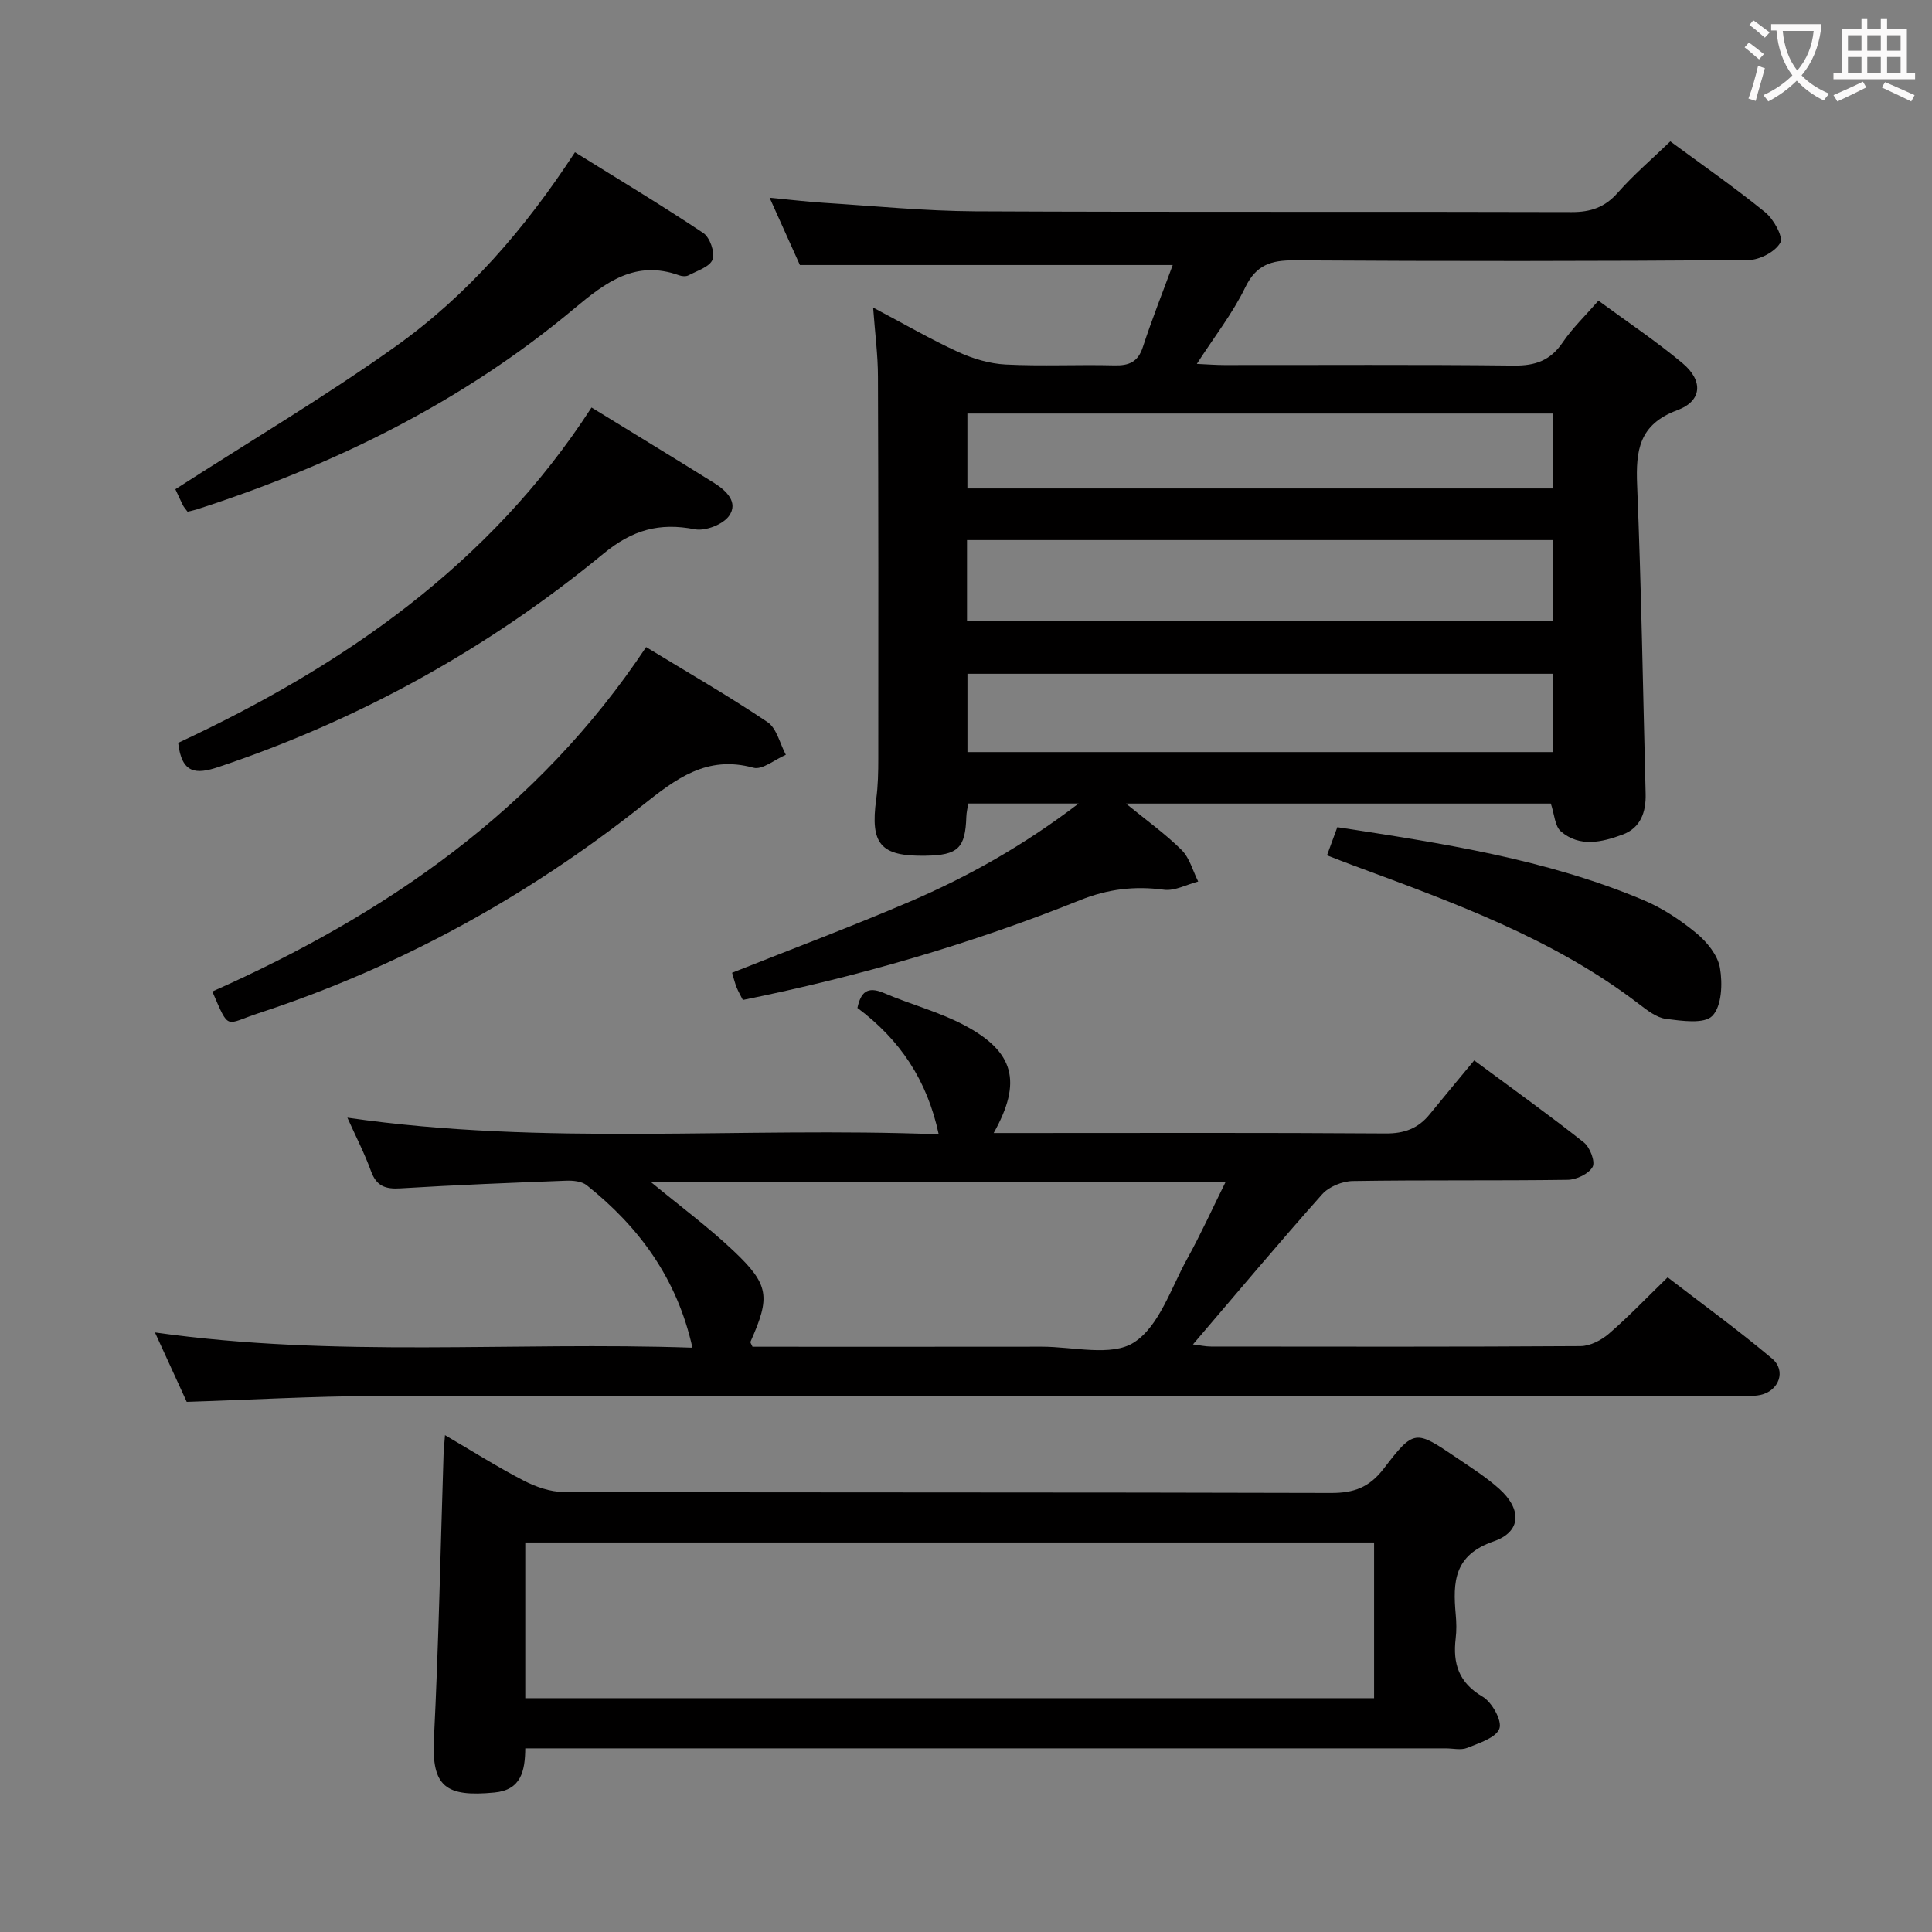 <svg enable-background="new 0 0 400 400" viewBox="0 0 400 400" xmlns="http://www.w3.org/2000/svg"><rect x="0" y="0" width="400" height="400" fill="#808080" stroke="none"/><g fill="#010000"><path d="m180.77 63.68c6.44 3.4 11.89 6.57 17.59 9.18 3.05 1.4 6.51 2.44 9.84 2.61 7.48.38 14.99-.01 22.48.18 3.07.08 4.92-.68 5.94-3.81 1.9-5.8 4.16-11.48 6.18-16.97-25.72 0-51.09 0-77.19 0-1.7-3.77-3.78-8.4-6.27-13.93 4.25.4 7.75.83 11.25 1.05 10.44.66 20.89 1.7 31.34 1.76 41.15.2 82.3.03 123.45.16 3.98.01 6.89-.99 9.56-4.01 3.29-3.73 7.11-6.99 10.88-10.63 6.39 4.71 13.21 9.45 19.64 14.67 1.76 1.43 3.8 5.12 3.13 6.32-1.06 1.89-4.3 3.57-6.64 3.59-31.32.23-62.64.25-93.96.05-4.82-.03-7.91.91-10.19 5.63-2.58 5.33-6.32 10.09-10.01 15.81 2.23.1 3.95.24 5.67.24 19.99.02 39.99-.12 59.98.11 4.43.05 7.55-1.05 10.08-4.77 2.02-2.98 4.68-5.52 7.42-8.67 6.01 4.42 11.95 8.38 17.4 12.94 4.33 3.62 4.1 7.82-1.08 9.74-7.95 2.96-8.6 8.34-8.31 15.52.87 21.28 1.21 42.58 1.76 63.87.1 3.78-1.01 7.09-4.78 8.48-4.26 1.57-8.87 2.68-12.76-.66-1.26-1.08-1.34-3.55-2.09-5.77-28.72 0-57.78 0-87.97 0 4.35 3.55 8.21 6.31 11.53 9.61 1.66 1.65 2.32 4.32 3.43 6.53-2.37.61-4.84 2-7.09 1.7-6.06-.81-11.58-.16-17.35 2.15-22.53 9.05-45.77 15.8-69.83 20.67-.46-.92-.95-1.74-1.3-2.62-.36-.91-.59-1.88-.93-3.01 12.37-4.92 24.75-9.56 36.88-14.76 12.02-5.16 23.4-11.54 34.87-20.28-8.41 0-15.45 0-22.85 0-.14.9-.37 1.82-.4 2.75-.21 6.5-1.71 7.95-8.45 8.06-9.32.16-11.48-2.4-10.21-11.71.38-2.79.43-5.65.43-8.47.02-26.32.03-52.64-.07-78.96 0-4.47-.6-8.93-1-14.35zm19.44 64.95h121.35c0-5.71 0-11.12 0-16.81-40.54 0-80.88 0-121.35 0zm.09 27.08h121.21c0-5.52 0-10.75 0-16.21-40.54 0-80.76 0-121.21 0zm121.27-70.09c-40.83 0-81.04 0-121.28 0v15.51h121.28c0-5.41 0-10.35 0-15.51z"/><path d="m38.66 290.24c-1.89-4.12-4.02-8.77-6.58-14.37 37.47 5.3 74.32 1.87 111.28 3.16-3.17-14.28-11.01-24.99-21.9-33.65-1.02-.81-2.82-.98-4.23-.93-11.46.43-22.91.89-34.36 1.59-3.09.19-4.93-.47-6.05-3.55-1.34-3.69-3.16-7.21-4.9-11.09 40.85 5.92 81.49 1.85 122.43 3.45-2.39-11.25-8.05-19.62-16.83-26.17.68-3.19 2-4.58 5.48-3.09 5.48 2.35 11.36 3.88 16.6 6.64 10.42 5.5 12.07 11.74 6.13 22.35h5.67c25.16 0 50.33-.09 75.49.09 3.88.03 6.74-1.05 9.11-3.97 3.04-3.74 6.14-7.44 9.22-11.16 8.65 6.41 15.82 11.53 22.71 17 1.26 1 2.4 3.99 1.8 5.06-.81 1.44-3.34 2.64-5.15 2.67-14.83.21-29.66.01-44.49.25-2.17.03-4.94 1.16-6.35 2.74-8.95 10.05-17.6 20.38-26.75 31.09 1.41.17 2.57.44 3.74.44 25.5.02 51 .08 76.49-.09 2-.01 4.33-1.22 5.9-2.58 4.02-3.47 7.7-7.34 12.15-11.66 7.07 5.45 14.56 10.88 21.62 16.82 2.99 2.51 1.43 6.71-2.42 7.53-1.6.34-3.32.17-4.98.17-93.99.01-187.99-.04-281.98.06-12.79.03-25.57.78-38.85 1.2zm96.03-45.57c6.24 5.15 12 9.41 17.16 14.29 7.44 7.03 7.67 9.53 3.54 18.82-.09.2.21.56.41 1.05 19.91 0 39.9.02 59.89-.01 6.49-.01 14.43 2.1 19.07-.87 5.24-3.35 7.67-11.26 11.04-17.34 2.77-4.99 5.12-10.2 7.96-15.93-40.1-.01-79.15-.01-119.07-.01z"/><path d="m92.13 297.13c5.72 3.34 10.87 6.61 16.27 9.4 2.53 1.31 5.54 2.36 8.33 2.37 52.96.14 105.91.04 158.87.2 4.74.01 7.91-1.16 10.89-5.04 6.28-8.2 6.55-8.03 15.04-2.28 3.02 2.05 6.14 4.02 8.85 6.45 4.7 4.21 4.66 8.89-1.14 10.89-8.24 2.85-8.45 8.41-7.85 15.12.15 1.65.19 3.35-.01 4.99-.62 5.2.64 9.16 5.59 12.06 1.93 1.14 4.06 4.97 3.46 6.6-.71 1.91-4.2 2.99-6.66 3.99-1.29.52-2.96.1-4.46.1-61.45 0-122.9 0-184.35 0-1.97 0-3.94 0-6.21 0-.05 4.74-.87 8.62-6.4 9.14-10.05.96-13.01-1.19-12.51-11.1.98-19.59 1.36-39.2 1.99-58.81.04-1.1.16-2.22.3-4.08zm192.36 54.46c0-10.96 0-21.52 0-32.24-58.73 0-117.12 0-175.74 0v32.24z"/><path d="m133.77 133.97c8.79 5.36 17.15 10.16 25.13 15.53 1.92 1.29 2.57 4.47 3.8 6.77-2.26.96-4.87 3.19-6.72 2.68-9.68-2.66-16.08 2.33-23.03 7.84-23.9 18.95-50.36 33.46-79.38 42.97-7.03 2.31-6.04 3.77-9.61-4.48 35.88-15.94 67.41-37.6 89.81-71.31z"/><path d="m122.47 84.37c8.74 5.37 17.1 10.45 25.39 15.63 2.51 1.57 5.09 4.01 3.07 6.83-1.27 1.77-4.89 3.17-7.07 2.75-7.32-1.42-12.9.09-18.91 5.04-23.79 19.6-50.4 34.35-79.71 44.18-4.68 1.57-7.62 1.4-8.35-5 33.95-15.83 64.44-36.75 85.58-69.43z"/><path d="m38.83 105.94c-.4-.55-.75-.92-.97-1.35-.66-1.34-1.26-2.7-1.55-3.3 15.35-9.89 30.89-19.1 45.56-29.54 14.88-10.59 26.8-24.33 37.17-40.23 9.01 5.6 17.93 10.96 26.57 16.72 1.36.91 2.45 4.01 1.92 5.48-.54 1.51-3.17 2.32-4.97 3.28-.52.28-1.37.22-1.96 0-9.01-3.24-15.17 1.41-21.68 6.86-23.12 19.36-49.69 32.42-78.26 41.63-.6.19-1.23.3-1.83.45z"/><path d="m274.74 177.09c.79-2.16 1.4-3.82 2.14-5.83 21.72 3.34 43.18 6.59 63.38 15.1 3.93 1.65 7.65 4.12 10.94 6.83 2.2 1.81 4.45 4.57 4.9 7.21.56 3.25.38 7.9-1.57 9.92-1.67 1.74-6.35 1.04-9.59.63-1.98-.25-3.92-1.79-5.62-3.09-17.84-13.66-38.68-21.09-59.4-28.78-1.53-.57-3.06-1.17-5.18-1.99z"/></g><path d="m362.1 8.8c1.1.8 2.1 1.6 3.1 2.4l-1 1.1c-1.3-1.1-2.3-2-3-2.5zm1.9 4.8c.5.2.9.4 1.4.5-.6 2.3-1.3 4.5-1.9 6.8l-1.5-.5c.8-2.1 1.4-4.3 2-6.8zm-1-9.4c1.3.9 2.4 1.8 3.4 2.5l-1 1.1c-1.4-1.2-2.4-2.1-3.2-2.6zm3.7 2.2v-1.4h10.3v1.2c-.5 3.6-1.8 6.8-4 9.4 1.5 1.6 3.4 2.8 5.7 3.8-.3.4-.7.8-1.1 1.4-2.3-1.1-4.1-2.5-5.6-4.1-1.6 1.6-3.6 3.1-5.9 4.3-.3-.5-.7-.9-1-1.3 2.4-1.1 4.4-2.5 6-4.1-1.9-2.5-3-5.6-3.3-9.3h-1.1zm8.8 0h-6.4c.3 3.3 1.3 6 3 8.2 2-2.3 3.1-5.1 3.4-8.2z" fill="#fbfafa"/><path d="m385.3 3.8h1.3v2.2h2.8v-2.2h1.3v2.2h4.1v9.1h1.7v1.3h-16.9v-1.3h1.7v-9.1h4.1v-2.2zm.4 13.1.7 1.2c-1.8.9-3.8 1.9-6 2.9-.2-.4-.5-.8-.8-1.3 2.3-1 4.3-1.9 6.1-2.8zm-3.1-6.4h2.8v-3.2h-2.8zm0 4.6h2.8v-3.3h-2.8zm4-4.6h2.8v-3.2h-2.8zm0 4.6h2.8v-3.3h-2.8zm3.7 1.9c2.1.9 4.1 1.8 6.1 2.7l-.7 1.3c-2.2-1.1-4.2-2-6.1-2.9zm3.2-9.7h-2.8v3.2h2.8zm-2.8 7.8h2.8v-3.3h-2.8z" fill="#fbfafa"/></svg>